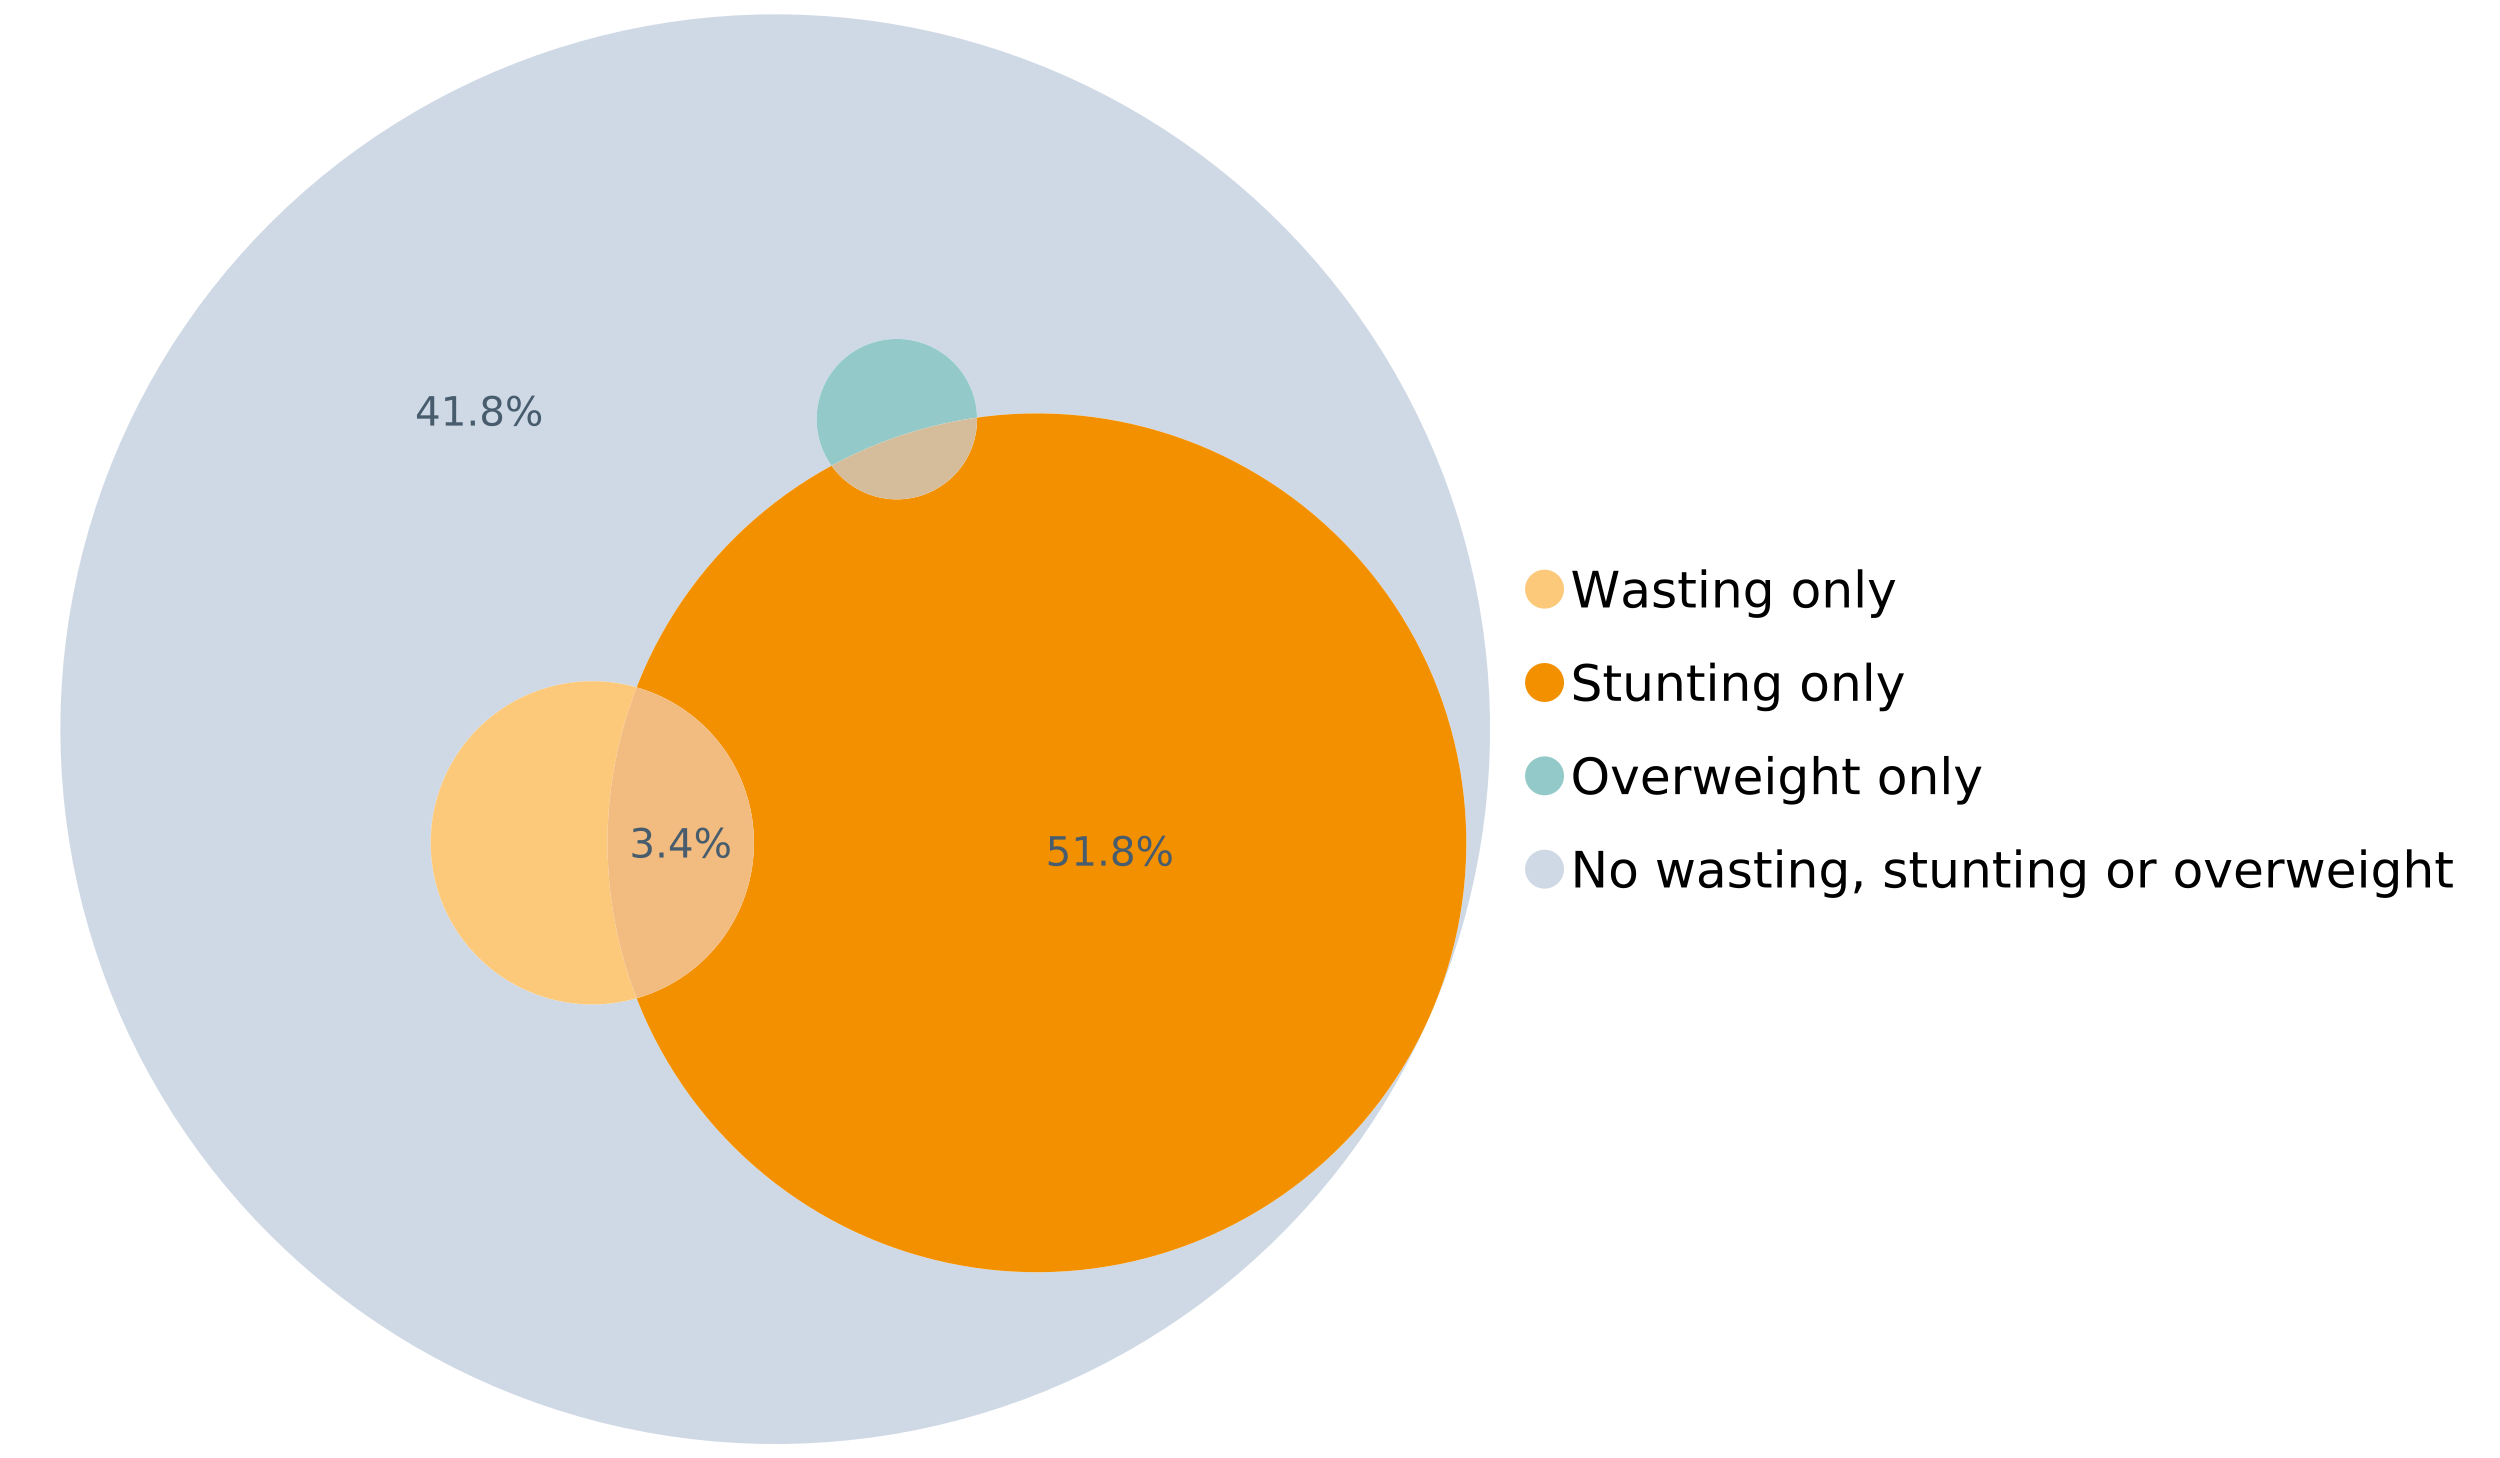 <?xml version="1.0" encoding="UTF-8"?>
<svg xmlns="http://www.w3.org/2000/svg" xmlns:xlink="http://www.w3.org/1999/xlink" width="1234.286pt" height="720pt" viewBox="0 0 1234.286 720" version="1.1">
<defs>
<g>
<symbol overflow="visible" id="glyph0-0">
<path style="stroke:none;" d="M 1.234 4.391 L 1.234 -17.5 L 13.641 -17.5 L 13.641 4.391 Z M 2.625 3 L 12.266 3 L 12.266 -16.094 L 2.625 -16.094 Z M 2.625 3 "/>
</symbol>
<symbol overflow="visible" id="glyph0-1">
<path style="stroke:none;" d="M 0.828 -18.094 L 3.297 -18.094 L 7.094 -2.797 L 10.891 -18.094 L 13.641 -18.094 L 17.453 -2.797 L 21.234 -18.094 L 23.719 -18.094 L 19.172 0 L 16.094 0 L 12.281 -15.703 L 8.438 0 L 5.359 0 Z M 0.828 -18.094 "/>
</symbol>
<symbol overflow="visible" id="glyph0-2">
<path style="stroke:none;" d="M 8.5 -6.828 C 6.695 -6.828 5.445 -6.617 4.75 -6.203 C 4.062 -5.785 3.719 -5.082 3.719 -4.094 C 3.719 -3.301 3.977 -2.672 4.5 -2.203 C 5.02 -1.742 5.727 -1.516 6.625 -1.516 C 7.863 -1.516 8.852 -1.953 9.594 -2.828 C 10.344 -3.703 10.719 -4.867 10.719 -6.328 L 10.719 -6.828 Z M 12.953 -7.734 L 12.953 0 L 10.719 0 L 10.719 -2.062 C 10.207 -1.238 9.57 -0.629 8.812 -0.234 C 8.062 0.148 7.133 0.344 6.031 0.344 C 4.645 0.344 3.539 -0.039 2.719 -0.812 C 1.895 -1.594 1.484 -2.641 1.484 -3.953 C 1.484 -5.473 1.992 -6.617 3.016 -7.391 C 4.047 -8.172 5.57 -8.562 7.594 -8.562 L 10.719 -8.562 L 10.719 -8.781 C 10.719 -9.812 10.379 -10.602 9.703 -11.156 C 9.035 -11.719 8.094 -12 6.875 -12 C 6.094 -12 5.332 -11.906 4.594 -11.719 C 3.863 -11.539 3.16 -11.266 2.484 -10.891 L 2.484 -12.953 C 3.297 -13.266 4.086 -13.5 4.859 -13.656 C 5.629 -13.812 6.375 -13.891 7.094 -13.891 C 9.062 -13.891 10.531 -13.379 11.5 -12.359 C 12.469 -11.348 12.953 -9.805 12.953 -7.734 Z M 12.953 -7.734 "/>
</symbol>
<symbol overflow="visible" id="glyph0-3">
<path style="stroke:none;" d="M 10.984 -13.172 L 10.984 -11.062 C 10.359 -11.383 9.707 -11.625 9.031 -11.781 C 8.352 -11.945 7.648 -12.031 6.922 -12.031 C 5.816 -12.031 4.984 -11.859 4.422 -11.516 C 3.867 -11.18 3.594 -10.676 3.594 -10 C 3.594 -9.477 3.789 -9.066 4.188 -8.766 C 4.582 -8.473 5.379 -8.195 6.578 -7.938 L 7.344 -7.766 C 8.926 -7.422 10.051 -6.941 10.719 -6.328 C 11.383 -5.711 11.719 -4.852 11.719 -3.75 C 11.719 -2.488 11.219 -1.488 10.219 -0.75 C 9.219 -0.02 7.848 0.344 6.109 0.344 C 5.379 0.344 4.617 0.27 3.828 0.125 C 3.047 -0.008 2.219 -0.219 1.344 -0.5 L 1.344 -2.797 C 2.164 -2.367 2.977 -2.047 3.781 -1.828 C 4.582 -1.617 5.375 -1.516 6.156 -1.516 C 7.207 -1.516 8.016 -1.691 8.578 -2.047 C 9.141 -2.41 9.422 -2.922 9.422 -3.578 C 9.422 -4.18 9.219 -4.645 8.812 -4.969 C 8.406 -5.289 7.508 -5.602 6.125 -5.906 L 5.359 -6.078 C 3.973 -6.367 2.973 -6.816 2.359 -7.422 C 1.742 -8.023 1.438 -8.848 1.438 -9.891 C 1.438 -11.172 1.891 -12.156 2.797 -12.844 C 3.703 -13.539 4.988 -13.891 6.656 -13.891 C 7.477 -13.891 8.25 -13.828 8.969 -13.703 C 9.695 -13.586 10.367 -13.41 10.984 -13.172 Z M 10.984 -13.172 "/>
</symbol>
<symbol overflow="visible" id="glyph0-4">
<path style="stroke:none;" d="M 4.547 -17.422 L 4.547 -13.562 L 9.141 -13.562 L 9.141 -11.844 L 4.547 -11.844 L 4.547 -4.469 C 4.547 -3.363 4.695 -2.648 5 -2.328 C 5.301 -2.016 5.914 -1.859 6.844 -1.859 L 9.141 -1.859 L 9.141 0 L 6.844 0 C 5.125 0 3.938 -0.316 3.281 -0.953 C 2.625 -1.598 2.297 -2.77 2.297 -4.469 L 2.297 -11.844 L 0.672 -11.844 L 0.672 -13.562 L 2.297 -13.562 L 2.297 -17.422 Z M 4.547 -17.422 "/>
</symbol>
<symbol overflow="visible" id="glyph0-5">
<path style="stroke:none;" d="M 2.344 -13.562 L 4.562 -13.562 L 4.562 0 L 2.344 0 Z M 2.344 -18.859 L 4.562 -18.859 L 4.562 -16.031 L 2.344 -16.031 Z M 2.344 -18.859 "/>
</symbol>
<symbol overflow="visible" id="glyph0-6">
<path style="stroke:none;" d="M 13.625 -8.188 L 13.625 0 L 11.391 0 L 11.391 -8.125 C 11.391 -9.406 11.141 -10.363 10.641 -11 C 10.141 -11.633 9.391 -11.953 8.391 -11.953 C 7.18 -11.953 6.227 -11.566 5.531 -10.797 C 4.844 -10.035 4.5 -8.992 4.5 -7.672 L 4.5 0 L 2.25 0 L 2.25 -13.562 L 4.5 -13.562 L 4.5 -11.469 C 5.031 -12.281 5.656 -12.883 6.375 -13.281 C 7.102 -13.688 7.938 -13.891 8.875 -13.891 C 10.438 -13.891 11.617 -13.406 12.422 -12.438 C 13.223 -11.477 13.625 -10.062 13.625 -8.188 Z M 13.625 -8.188 "/>
</symbol>
<symbol overflow="visible" id="glyph0-7">
<path style="stroke:none;" d="M 11.266 -6.938 C 11.266 -8.551 10.93 -9.801 10.266 -10.688 C 9.598 -11.582 8.664 -12.031 7.469 -12.031 C 6.27 -12.031 5.336 -11.582 4.672 -10.688 C 4.004 -9.801 3.672 -8.551 3.672 -6.938 C 3.672 -5.332 4.004 -4.082 4.672 -3.188 C 5.336 -2.301 6.27 -1.859 7.469 -1.859 C 8.664 -1.859 9.598 -2.301 10.266 -3.188 C 10.93 -4.082 11.266 -5.332 11.266 -6.938 Z M 13.5 -1.688 C 13.5 0.625 12.984 2.344 11.953 3.469 C 10.93 4.594 9.363 5.156 7.25 5.156 C 6.457 5.156 5.711 5.098 5.016 4.984 C 4.328 4.867 3.656 4.691 3 4.453 L 3 2.281 C 3.656 2.633 4.301 2.895 4.938 3.062 C 5.582 3.227 6.234 3.312 6.891 3.312 C 8.359 3.312 9.453 2.93 10.172 2.172 C 10.898 1.41 11.266 0.258 11.266 -1.281 L 11.266 -2.391 C 10.805 -1.586 10.219 -0.988 9.5 -0.594 C 8.781 -0.195 7.922 0 6.922 0 C 5.254 0 3.91 -0.629 2.891 -1.891 C 1.879 -3.16 1.375 -4.844 1.375 -6.938 C 1.375 -9.039 1.879 -10.723 2.891 -11.984 C 3.91 -13.254 5.254 -13.891 6.922 -13.891 C 7.922 -13.891 8.781 -13.691 9.5 -13.297 C 10.219 -12.898 10.805 -12.305 11.266 -11.516 L 11.266 -13.562 L 13.5 -13.562 Z M 13.5 -1.688 "/>
</symbol>
<symbol overflow="visible" id="glyph0-8">
<path style="stroke:none;" d=""/>
</symbol>
<symbol overflow="visible" id="glyph0-9">
<path style="stroke:none;" d="M 7.594 -12 C 6.395 -12 5.445 -11.531 4.75 -10.594 C 4.062 -9.664 3.719 -8.391 3.719 -6.766 C 3.719 -5.148 4.062 -3.875 4.75 -2.938 C 5.445 -2 6.395 -1.531 7.594 -1.531 C 8.781 -1.531 9.723 -2 10.422 -2.938 C 11.117 -3.875 11.469 -5.148 11.469 -6.766 C 11.469 -8.379 11.117 -9.656 10.422 -10.594 C 9.723 -11.531 8.781 -12 7.594 -12 Z M 7.594 -13.891 C 9.531 -13.891 11.051 -13.258 12.156 -12 C 13.27 -10.738 13.828 -8.992 13.828 -6.766 C 13.828 -4.547 13.27 -2.805 12.156 -1.547 C 11.051 -0.285 9.531 0.344 7.594 0.344 C 5.645 0.344 4.117 -0.285 3.016 -1.547 C 1.922 -2.805 1.375 -4.547 1.375 -6.766 C 1.375 -8.992 1.922 -10.738 3.016 -12 C 4.117 -13.258 5.645 -13.891 7.594 -13.891 Z M 7.594 -13.891 "/>
</symbol>
<symbol overflow="visible" id="glyph0-10">
<path style="stroke:none;" d="M 2.344 -18.859 L 4.562 -18.859 L 4.562 0 L 2.344 0 Z M 2.344 -18.859 "/>
</symbol>
<symbol overflow="visible" id="glyph0-11">
<path style="stroke:none;" d="M 7.984 1.266 C 7.359 2.879 6.742 3.93 6.141 4.422 C 5.547 4.91 4.75 5.156 3.75 5.156 L 1.969 5.156 L 1.969 3.297 L 3.266 3.297 C 3.879 3.297 4.352 3.148 4.688 2.859 C 5.031 2.566 5.41 1.879 5.828 0.797 L 6.234 -0.219 L 0.734 -13.562 L 3.109 -13.562 L 7.344 -2.953 L 11.578 -13.562 L 13.938 -13.562 Z M 7.984 1.266 "/>
</symbol>
<symbol overflow="visible" id="glyph0-12">
<path style="stroke:none;" d="M 13.281 -17.5 L 13.281 -15.109 C 12.352 -15.555 11.473 -15.883 10.641 -16.094 C 9.816 -16.312 9.023 -16.422 8.266 -16.422 C 6.93 -16.422 5.898 -16.16 5.172 -15.641 C 4.453 -15.129 4.094 -14.398 4.094 -13.453 C 4.094 -12.648 4.332 -12.047 4.812 -11.641 C 5.289 -11.234 6.203 -10.906 7.547 -10.656 L 9.031 -10.344 C 10.852 -10 12.195 -9.391 13.062 -8.516 C 13.938 -7.641 14.375 -6.461 14.375 -4.984 C 14.375 -3.234 13.785 -1.906 12.609 -1 C 11.43 -0.102 9.707 0.344 7.438 0.344 C 6.582 0.344 5.672 0.242 4.703 0.047 C 3.742 -0.141 2.742 -0.422 1.703 -0.797 L 1.703 -3.312 C 2.703 -2.758 3.676 -2.344 4.625 -2.062 C 5.582 -1.781 6.52 -1.641 7.438 -1.641 C 8.832 -1.641 9.91 -1.91 10.672 -2.453 C 11.43 -3.004 11.812 -3.789 11.812 -4.812 C 11.812 -5.695 11.535 -6.391 10.984 -6.891 C 10.441 -7.391 9.551 -7.766 8.312 -8.016 L 6.828 -8.312 C 4.992 -8.676 3.672 -9.242 2.859 -10.016 C 2.047 -10.797 1.641 -11.875 1.641 -13.25 C 1.641 -14.852 2.203 -16.113 3.328 -17.031 C 4.453 -17.957 6.004 -18.422 7.984 -18.422 C 8.828 -18.422 9.688 -18.344 10.562 -18.188 C 11.445 -18.031 12.352 -17.801 13.281 -17.5 Z M 13.281 -17.5 "/>
</symbol>
<symbol overflow="visible" id="glyph0-13">
<path style="stroke:none;" d="M 2.109 -5.359 L 2.109 -13.562 L 4.344 -13.562 L 4.344 -5.438 C 4.344 -4.156 4.594 -3.191 5.094 -2.547 C 5.594 -1.91 6.344 -1.594 7.344 -1.594 C 8.539 -1.594 9.488 -1.973 10.188 -2.734 C 10.895 -3.504 11.25 -4.551 11.25 -5.875 L 11.25 -13.562 L 13.469 -13.562 L 13.469 0 L 11.25 0 L 11.25 -2.078 C 10.707 -1.254 10.078 -0.645 9.359 -0.25 C 8.641 0.145 7.812 0.344 6.875 0.344 C 5.312 0.344 4.125 -0.141 3.312 -1.109 C 2.508 -2.078 2.109 -3.492 2.109 -5.359 Z M 7.719 -13.891 Z M 7.719 -13.891 "/>
</symbol>
<symbol overflow="visible" id="glyph0-14">
<path style="stroke:none;" d="M 9.781 -16.422 C 8 -16.422 6.582 -15.758 5.531 -14.438 C 4.488 -13.113 3.969 -11.312 3.969 -9.031 C 3.969 -6.75 4.488 -4.945 5.531 -3.625 C 6.582 -2.301 8 -1.641 9.781 -1.641 C 11.551 -1.641 12.957 -2.301 14 -3.625 C 15.039 -4.945 15.562 -6.75 15.562 -9.031 C 15.562 -11.312 15.039 -13.113 14 -14.438 C 12.957 -15.758 11.551 -16.422 9.781 -16.422 Z M 9.781 -18.422 C 12.312 -18.422 14.336 -17.566 15.859 -15.859 C 17.379 -14.16 18.141 -11.883 18.141 -9.031 C 18.141 -6.176 17.379 -3.898 15.859 -2.203 C 14.336 -0.504 12.312 0.344 9.781 0.344 C 7.227 0.344 5.191 -0.5 3.672 -2.188 C 2.148 -3.883 1.391 -6.164 1.391 -9.031 C 1.391 -11.883 2.148 -14.16 3.672 -15.859 C 5.191 -17.566 7.227 -18.422 9.781 -18.422 Z M 9.781 -18.422 "/>
</symbol>
<symbol overflow="visible" id="glyph0-15">
<path style="stroke:none;" d="M 0.734 -13.562 L 3.109 -13.562 L 7.344 -2.188 L 11.578 -13.562 L 13.938 -13.562 L 8.859 0 L 5.828 0 Z M 0.734 -13.562 "/>
</symbol>
<symbol overflow="visible" id="glyph0-16">
<path style="stroke:none;" d="M 13.938 -7.344 L 13.938 -6.25 L 3.688 -6.25 C 3.789 -4.719 4.254 -3.547 5.078 -2.734 C 5.91 -1.93 7.066 -1.531 8.547 -1.531 C 9.398 -1.531 10.227 -1.633 11.031 -1.844 C 11.832 -2.062 12.629 -2.379 13.422 -2.797 L 13.422 -0.688 C 12.617 -0.352 11.797 -0.098 10.953 0.078 C 10.117 0.254 9.27 0.344 8.406 0.344 C 6.238 0.344 4.523 -0.281 3.266 -1.531 C 2.004 -2.789 1.375 -4.5 1.375 -6.656 C 1.375 -8.875 1.973 -10.633 3.172 -11.938 C 4.367 -13.238 5.984 -13.891 8.016 -13.891 C 9.848 -13.891 11.289 -13.301 12.344 -12.125 C 13.406 -10.957 13.938 -9.363 13.938 -7.344 Z M 11.719 -8 C 11.695 -9.219 11.352 -10.188 10.688 -10.906 C 10.02 -11.633 9.141 -12 8.047 -12 C 6.797 -12 5.797 -11.645 5.047 -10.938 C 4.305 -10.238 3.879 -9.254 3.766 -7.984 Z M 11.719 -8 "/>
</symbol>
<symbol overflow="visible" id="glyph0-17">
<path style="stroke:none;" d="M 10.203 -11.484 C 9.953 -11.629 9.676 -11.734 9.375 -11.797 C 9.082 -11.867 8.758 -11.906 8.406 -11.906 C 7.145 -11.906 6.176 -11.492 5.5 -10.672 C 4.832 -9.859 4.5 -8.68 4.5 -7.141 L 4.5 0 L 2.25 0 L 2.25 -13.562 L 4.5 -13.562 L 4.5 -11.469 C 4.969 -12.289 5.578 -12.898 6.328 -13.297 C 7.078 -13.691 7.988 -13.891 9.062 -13.891 C 9.219 -13.891 9.383 -13.879 9.562 -13.859 C 9.75 -13.836 9.957 -13.812 10.188 -13.781 Z M 10.203 -11.484 "/>
</symbol>
<symbol overflow="visible" id="glyph0-18">
<path style="stroke:none;" d="M 1.047 -13.562 L 3.266 -13.562 L 6.062 -2.984 L 8.828 -13.562 L 11.469 -13.562 L 14.25 -2.984 L 17.016 -13.562 L 19.25 -13.562 L 15.703 0 L 13.078 0 L 10.156 -11.125 L 7.219 0 L 4.594 0 Z M 1.047 -13.562 "/>
</symbol>
<symbol overflow="visible" id="glyph0-19">
<path style="stroke:none;" d="M 13.625 -8.188 L 13.625 0 L 11.391 0 L 11.391 -8.125 C 11.391 -9.406 11.141 -10.363 10.641 -11 C 10.141 -11.633 9.391 -11.953 8.391 -11.953 C 7.18 -11.953 6.227 -11.566 5.531 -10.797 C 4.844 -10.035 4.5 -8.992 4.5 -7.672 L 4.5 0 L 2.25 0 L 2.25 -18.859 L 4.5 -18.859 L 4.5 -11.469 C 5.031 -12.281 5.656 -12.883 6.375 -13.281 C 7.102 -13.688 7.938 -13.891 8.875 -13.891 C 10.438 -13.891 11.617 -13.406 12.422 -12.438 C 13.223 -11.477 13.625 -10.062 13.625 -8.188 Z M 13.625 -8.188 "/>
</symbol>
<symbol overflow="visible" id="glyph0-20">
<path style="stroke:none;" d="M 2.438 -18.094 L 5.734 -18.094 L 13.75 -2.953 L 13.75 -18.094 L 16.125 -18.094 L 16.125 0 L 12.828 0 L 4.812 -15.125 L 4.812 0 L 2.438 0 Z M 2.438 -18.094 "/>
</symbol>
<symbol overflow="visible" id="glyph0-21">
<path style="stroke:none;" d="M 2.906 -3.078 L 5.469 -3.078 L 5.469 -1 L 3.484 2.891 L 1.922 2.891 L 2.906 -1 Z M 2.906 -3.078 "/>
</symbol>
<symbol overflow="visible" id="glyph1-0">
<path style="stroke:none;" d="M 1 3.531 L 1 -14.062 L 10.969 -14.062 L 10.969 3.531 Z M 2.109 2.422 L 9.859 2.422 L 9.859 -12.938 L 2.109 -12.938 Z M 2.109 2.422 "/>
</symbol>
<symbol overflow="visible" id="glyph1-1">
<path style="stroke:none;" d="M 8.094 -7.844 C 9.031 -7.633 9.766 -7.211 10.297 -6.578 C 10.828 -5.941 11.094 -5.156 11.094 -4.219 C 11.094 -2.789 10.598 -1.68 9.609 -0.891 C 8.617 -0.109 7.219 0.281 5.406 0.281 C 4.789 0.281 4.16 0.219 3.516 0.094 C 2.867 -0.02 2.203 -0.195 1.516 -0.438 L 1.516 -2.344 C 2.066 -2.02 2.664 -1.773 3.312 -1.609 C 3.957 -1.453 4.633 -1.375 5.344 -1.375 C 6.57 -1.375 7.508 -1.613 8.156 -2.094 C 8.801 -2.582 9.125 -3.289 9.125 -4.219 C 9.125 -5.082 8.82 -5.754 8.219 -6.234 C 7.625 -6.711 6.789 -6.953 5.719 -6.953 L 4.031 -6.953 L 4.031 -8.578 L 5.797 -8.578 C 6.766 -8.578 7.504 -8.77 8.016 -9.156 C 8.535 -9.539 8.797 -10.098 8.797 -10.828 C 8.797 -11.566 8.531 -12.133 8 -12.531 C 7.469 -12.938 6.707 -13.141 5.719 -13.141 C 5.188 -13.141 4.609 -13.082 3.984 -12.969 C 3.367 -12.852 2.691 -12.672 1.953 -12.422 L 1.953 -14.172 C 2.703 -14.379 3.398 -14.535 4.047 -14.641 C 4.703 -14.742 5.32 -14.797 5.906 -14.797 C 7.395 -14.797 8.57 -14.457 9.438 -13.781 C 10.312 -13.102 10.75 -12.188 10.75 -11.031 C 10.75 -10.227 10.516 -9.547 10.047 -8.984 C 9.586 -8.43 8.938 -8.051 8.094 -7.844 Z M 8.094 -7.844 "/>
</symbol>
<symbol overflow="visible" id="glyph1-2">
<path style="stroke:none;" d="M 2.125 -2.469 L 4.188 -2.469 L 4.188 0 L 2.125 0 Z M 2.125 -2.469 "/>
</symbol>
<symbol overflow="visible" id="glyph1-3">
<path style="stroke:none;" d="M 7.531 -12.828 L 2.562 -5.062 L 7.531 -5.062 Z M 7.016 -14.531 L 9.484 -14.531 L 9.484 -5.062 L 11.562 -5.062 L 11.562 -3.422 L 9.484 -3.422 L 9.484 0 L 7.531 0 L 7.531 -3.422 L 0.969 -3.422 L 0.969 -5.328 Z M 7.016 -14.531 "/>
</symbol>
<symbol overflow="visible" id="glyph1-4">
<path style="stroke:none;" d="M 14.5 -6.391 C 13.938 -6.391 13.492 -6.148 13.172 -5.672 C 12.848 -5.191 12.688 -4.523 12.688 -3.672 C 12.688 -2.828 12.848 -2.16 13.172 -1.672 C 13.492 -1.191 13.938 -0.953 14.5 -0.953 C 15.051 -0.953 15.484 -1.191 15.797 -1.672 C 16.117 -2.16 16.281 -2.828 16.281 -3.672 C 16.281 -4.523 16.117 -5.191 15.797 -5.672 C 15.484 -6.148 15.051 -6.391 14.5 -6.391 Z M 14.5 -7.625 C 15.52 -7.625 16.332 -7.266 16.938 -6.547 C 17.539 -5.836 17.844 -4.879 17.844 -3.672 C 17.844 -2.453 17.539 -1.488 16.938 -0.781 C 16.332 -0.07 15.52 0.281 14.5 0.281 C 13.457 0.281 12.633 -0.07 12.031 -0.781 C 11.426 -1.488 11.125 -2.453 11.125 -3.672 C 11.125 -4.891 11.426 -5.852 12.031 -6.562 C 12.645 -7.27 13.469 -7.625 14.5 -7.625 Z M 4.453 -13.562 C 3.891 -13.562 3.445 -13.316 3.125 -12.828 C 2.801 -12.348 2.641 -11.688 2.641 -10.844 C 2.641 -9.988 2.801 -9.32 3.125 -8.844 C 3.445 -8.363 3.891 -8.125 4.453 -8.125 C 5.016 -8.125 5.457 -8.363 5.781 -8.844 C 6.102 -9.32 6.266 -9.988 6.266 -10.844 C 6.266 -11.676 6.098 -12.336 5.766 -12.828 C 5.441 -13.316 5.004 -13.562 4.453 -13.562 Z M 13.234 -14.797 L 14.797 -14.797 L 5.703 0.281 L 4.141 0.281 Z M 4.453 -14.797 C 5.473 -14.797 6.285 -14.441 6.891 -13.734 C 7.504 -13.023 7.812 -12.062 7.812 -10.844 C 7.812 -9.613 7.508 -8.645 6.906 -7.938 C 6.301 -7.227 5.484 -6.875 4.453 -6.875 C 3.422 -6.875 2.602 -7.227 2 -7.938 C 1.395 -8.656 1.094 -9.625 1.094 -10.844 C 1.094 -12.051 1.395 -13.008 2 -13.719 C 2.602 -14.438 3.422 -14.797 4.453 -14.797 Z M 4.453 -14.797 "/>
</symbol>
<symbol overflow="visible" id="glyph1-5">
<path style="stroke:none;" d="M 2.469 -1.656 L 5.688 -1.656 L 5.688 -12.75 L 2.188 -12.047 L 2.188 -13.828 L 5.672 -14.531 L 7.625 -14.531 L 7.625 -1.656 L 10.844 -1.656 L 10.844 0 L 2.469 0 Z M 2.469 -1.656 "/>
</symbol>
<symbol overflow="visible" id="glyph1-6">
<path style="stroke:none;" d="M 6.344 -6.906 C 5.406 -6.906 4.664 -6.656 4.125 -6.156 C 3.594 -5.656 3.328 -4.969 3.328 -4.094 C 3.328 -3.219 3.594 -2.531 4.125 -2.031 C 4.664 -1.531 5.406 -1.281 6.344 -1.281 C 7.27 -1.281 8.004 -1.531 8.547 -2.031 C 9.086 -2.531 9.359 -3.219 9.359 -4.094 C 9.359 -4.969 9.086 -5.656 8.547 -6.156 C 8.016 -6.656 7.281 -6.906 6.344 -6.906 Z M 4.375 -7.734 C 3.531 -7.941 2.867 -8.332 2.391 -8.906 C 1.922 -9.488 1.688 -10.195 1.688 -11.031 C 1.688 -12.188 2.098 -13.102 2.922 -13.781 C 3.754 -14.457 4.895 -14.797 6.344 -14.797 C 7.789 -14.797 8.926 -14.457 9.75 -13.781 C 10.57 -13.102 10.984 -12.188 10.984 -11.031 C 10.984 -10.195 10.742 -9.488 10.266 -8.906 C 9.797 -8.332 9.145 -7.941 8.312 -7.734 C 9.258 -7.516 10 -7.082 10.531 -6.438 C 11.062 -5.801 11.328 -5.02 11.328 -4.094 C 11.328 -2.676 10.895 -1.594 10.031 -0.844 C 9.164 -0.094 7.938 0.281 6.344 0.281 C 4.738 0.281 3.504 -0.094 2.641 -0.844 C 1.785 -1.594 1.359 -2.676 1.359 -4.094 C 1.359 -5.02 1.625 -5.801 2.156 -6.438 C 2.688 -7.082 3.426 -7.516 4.375 -7.734 Z M 3.656 -10.844 C 3.656 -10.094 3.891 -9.504 4.359 -9.078 C 4.828 -8.66 5.488 -8.453 6.344 -8.453 C 7.188 -8.453 7.844 -8.66 8.312 -9.078 C 8.789 -9.504 9.031 -10.094 9.031 -10.844 C 9.031 -11.594 8.789 -12.176 8.312 -12.594 C 7.844 -13.02 7.188 -13.234 6.344 -13.234 C 5.488 -13.234 4.828 -13.02 4.359 -12.594 C 3.891 -12.176 3.656 -11.594 3.656 -10.844 Z M 3.656 -10.844 "/>
</symbol>
<symbol overflow="visible" id="glyph1-7">
<path style="stroke:none;" d="M 2.156 -14.531 L 9.875 -14.531 L 9.875 -12.875 L 3.953 -12.875 L 3.953 -9.312 C 4.234 -9.414 4.516 -9.488 4.797 -9.531 C 5.086 -9.582 5.379 -9.609 5.672 -9.609 C 7.285 -9.609 8.566 -9.16 9.516 -8.266 C 10.461 -7.379 10.938 -6.176 10.938 -4.656 C 10.938 -3.094 10.445 -1.879 9.469 -1.016 C 8.5 -0.148 7.129 0.281 5.359 0.281 C 4.754 0.281 4.133 0.227 3.5 0.125 C 2.863 0.02 2.207 -0.133 1.531 -0.344 L 1.531 -2.312 C 2.125 -2 2.727 -1.766 3.344 -1.609 C 3.969 -1.453 4.629 -1.375 5.328 -1.375 C 6.453 -1.375 7.336 -1.664 7.984 -2.25 C 8.641 -2.844 8.969 -3.645 8.969 -4.656 C 8.969 -5.676 8.641 -6.477 7.984 -7.062 C 7.336 -7.656 6.453 -7.953 5.328 -7.953 C 4.797 -7.953 4.27 -7.895 3.75 -7.781 C 3.227 -7.664 2.695 -7.484 2.156 -7.234 Z M 2.156 -14.531 "/>
</symbol>
</g>
</defs>
<g id="surface7716">
<path style=" stroke:none;fill-rule:nonzero;fill:rgb(98.824%,78.824%,47.843%);fill-opacity:1;" d="M 772.18 290.875 C 772.18 296.184 767.875 300.488 762.566 300.488 C 757.254 300.488 752.949 296.184 752.949 290.875 C 752.949 285.566 757.254 281.262 762.566 281.262 C 767.875 281.262 772.18 285.566 772.18 290.875 "/>
<g style="fill:rgb(0%,0%,0%);fill-opacity:1;">
  <use xlink:href="#glyph0-1" x="775.398" y="299.918"/>
  <use xlink:href="#glyph0-2" x="799.925" y="299.918"/>
  <use xlink:href="#glyph0-3" x="815.126" y="299.918"/>
  <use xlink:href="#glyph0-4" x="828.05" y="299.918"/>
  <use xlink:href="#glyph0-5" x="837.776" y="299.918"/>
  <use xlink:href="#glyph0-6" x="844.667" y="299.918"/>
  <use xlink:href="#glyph0-7" x="860.389" y="299.918"/>
  <use xlink:href="#glyph0-8" x="876.135" y="299.918"/>
  <use xlink:href="#glyph0-9" x="884.02" y="299.918"/>
  <use xlink:href="#glyph0-6" x="899.196" y="299.918"/>
  <use xlink:href="#glyph0-10" x="914.918" y="299.918"/>
  <use xlink:href="#glyph0-11" x="921.809" y="299.918"/>
</g>
<path style=" stroke:none;fill-rule:nonzero;fill:rgb(95.294%,56.471%,0%);fill-opacity:1;" d="M 772.18 336.957 C 772.18 342.27 767.875 346.574 762.566 346.574 C 757.254 346.574 752.949 342.27 752.949 336.957 C 752.949 331.648 757.254 327.344 762.566 327.344 C 767.875 327.344 772.18 331.648 772.18 336.957 "/>
<g style="fill:rgb(0%,0%,0%);fill-opacity:1;">
  <use xlink:href="#glyph0-12" x="775.398" y="346"/>
  <use xlink:href="#glyph0-4" x="791.144" y="346"/>
  <use xlink:href="#glyph0-13" x="800.87" y="346"/>
  <use xlink:href="#glyph0-6" x="816.592" y="346"/>
  <use xlink:href="#glyph0-4" x="832.313" y="346"/>
  <use xlink:href="#glyph0-5" x="842.039" y="346"/>
  <use xlink:href="#glyph0-6" x="848.931" y="346"/>
  <use xlink:href="#glyph0-7" x="864.652" y="346"/>
  <use xlink:href="#glyph0-8" x="880.398" y="346"/>
  <use xlink:href="#glyph0-9" x="888.283" y="346"/>
  <use xlink:href="#glyph0-6" x="903.46" y="346"/>
  <use xlink:href="#glyph0-10" x="919.181" y="346"/>
  <use xlink:href="#glyph0-11" x="926.073" y="346"/>
</g>
<path style=" stroke:none;fill-rule:nonzero;fill:rgb(57.647%,79.216%,78.824%);fill-opacity:1;" d="M 772.18 383.043 C 772.18 388.352 767.875 392.656 762.566 392.656 C 757.254 392.656 752.949 388.352 752.949 383.043 C 752.949 377.73 757.254 373.426 762.566 373.426 C 767.875 373.426 772.18 377.73 772.18 383.043 "/>
<g style="fill:rgb(0%,0%,0%);fill-opacity:1;">
  <use xlink:href="#glyph0-14" x="775.398" y="392.082"/>
  <use xlink:href="#glyph0-15" x="794.923" y="392.082"/>
  <use xlink:href="#glyph0-16" x="809.603" y="392.082"/>
  <use xlink:href="#glyph0-17" x="824.864" y="392.082"/>
  <use xlink:href="#glyph0-18" x="835.063" y="392.082"/>
  <use xlink:href="#glyph0-16" x="855.35" y="392.082"/>
  <use xlink:href="#glyph0-5" x="870.612" y="392.082"/>
  <use xlink:href="#glyph0-7" x="877.503" y="392.082"/>
  <use xlink:href="#glyph0-19" x="893.249" y="392.082"/>
  <use xlink:href="#glyph0-4" x="908.971" y="392.082"/>
  <use xlink:href="#glyph0-8" x="918.697" y="392.082"/>
  <use xlink:href="#glyph0-9" x="926.582" y="392.082"/>
  <use xlink:href="#glyph0-6" x="941.758" y="392.082"/>
  <use xlink:href="#glyph0-10" x="957.479" y="392.082"/>
  <use xlink:href="#glyph0-11" x="964.371" y="392.082"/>
</g>
<path style=" stroke:none;fill-rule:nonzero;fill:rgb(81.176%,85.098%,89.804%);fill-opacity:1;" d="M 772.18 429.125 C 772.18 434.434 767.875 438.738 762.566 438.738 C 757.254 438.738 752.949 434.434 752.949 429.125 C 752.949 423.816 757.254 419.512 762.566 419.512 C 767.875 419.512 772.18 423.816 772.18 429.125 "/>
<g style="fill:rgb(0%,0%,0%);fill-opacity:1;">
  <use xlink:href="#glyph0-20" x="775.398" y="438.168"/>
  <use xlink:href="#glyph0-9" x="793.954" y="438.168"/>
  <use xlink:href="#glyph0-8" x="809.131" y="438.168"/>
  <use xlink:href="#glyph0-18" x="817.016" y="438.168"/>
  <use xlink:href="#glyph0-2" x="837.303" y="438.168"/>
  <use xlink:href="#glyph0-3" x="852.504" y="438.168"/>
  <use xlink:href="#glyph0-4" x="865.428" y="438.168"/>
  <use xlink:href="#glyph0-5" x="875.154" y="438.168"/>
  <use xlink:href="#glyph0-6" x="882.045" y="438.168"/>
  <use xlink:href="#glyph0-7" x="897.767" y="438.168"/>
  <use xlink:href="#glyph0-21" x="913.513" y="438.168"/>
  <use xlink:href="#glyph0-8" x="921.398" y="438.168"/>
  <use xlink:href="#glyph0-3" x="929.283" y="438.168"/>
  <use xlink:href="#glyph0-4" x="942.206" y="438.168"/>
  <use xlink:href="#glyph0-13" x="951.932" y="438.168"/>
  <use xlink:href="#glyph0-6" x="967.654" y="438.168"/>
  <use xlink:href="#glyph0-4" x="983.375" y="438.168"/>
  <use xlink:href="#glyph0-5" x="993.101" y="438.168"/>
  <use xlink:href="#glyph0-6" x="999.993" y="438.168"/>
  <use xlink:href="#glyph0-7" x="1015.714" y="438.168"/>
  <use xlink:href="#glyph0-8" x="1031.46" y="438.168"/>
  <use xlink:href="#glyph0-9" x="1039.345" y="438.168"/>
  <use xlink:href="#glyph0-17" x="1054.521" y="438.168"/>
  <use xlink:href="#glyph0-8" x="1064.72" y="438.168"/>
  <use xlink:href="#glyph0-9" x="1072.605" y="438.168"/>
  <use xlink:href="#glyph0-15" x="1087.781" y="438.168"/>
  <use xlink:href="#glyph0-16" x="1102.461" y="438.168"/>
  <use xlink:href="#glyph0-17" x="1117.722" y="438.168"/>
  <use xlink:href="#glyph0-18" x="1127.921" y="438.168"/>
  <use xlink:href="#glyph0-16" x="1148.208" y="438.168"/>
  <use xlink:href="#glyph0-5" x="1163.47" y="438.168"/>
  <use xlink:href="#glyph0-7" x="1170.362" y="438.168"/>
  <use xlink:href="#glyph0-19" x="1186.107" y="438.168"/>
  <use xlink:href="#glyph0-4" x="1201.829" y="438.168"/>
</g>
<path style=" stroke:none;fill-rule:nonzero;fill:rgb(81.176%,85.098%,89.804%);fill-opacity:1;" d="M 396.711 712.664 L 407.84 712.047 L 418.938 711.078 L 430.004 709.762 L 441.023 708.094 L 451.98 706.082 L 462.871 703.723 L 473.684 701.02 L 484.402 697.98 L 495.023 694.602 L 505.531 690.891 L 515.914 686.848 L 526.164 682.48 L 536.273 677.793 L 546.23 672.785 L 556.023 667.469 L 565.645 661.844 L 575.082 655.922 L 584.328 649.703 L 593.371 643.191 L 602.207 636.402 L 610.824 629.336 L 619.211 622 L 627.363 614.406 L 635.273 606.555 L 642.93 598.461 L 650.328 590.129 L 657.461 581.566 L 664.32 572.781 L 670.895 563.785 L 677.184 554.586 L 683.18 545.195 L 688.879 535.617 L 694.27 525.867 L 699.352 515.949 L 704.117 505.875 L 708.559 495.656 L 712.68 485.305 L 716.473 474.824 L 719.93 464.234 L 723.051 453.535 L 725.836 442.746 L 728.277 431.871 L 730.375 420.93 L 732.125 409.926 L 733.527 398.871 L 734.578 387.777 L 735.281 376.656 L 735.629 365.516 L 735.629 354.375 L 735.273 343.234 L 734.57 332.113 L 733.512 321.023 L 732.109 309.969 L 730.355 298.965 L 728.254 288.02 L 725.809 277.148 L 723.023 266.359 L 719.898 255.664 L 716.438 245.07 L 712.641 234.594 L 708.52 224.242 L 704.07 214.023 L 699.301 203.953 L 694.219 194.039 L 688.824 184.285 L 683.125 174.711 L 677.125 165.32 L 670.832 156.125 L 664.254 147.133 L 657.391 138.352 L 650.258 129.789 L 642.859 121.461 L 635.199 113.367 L 627.285 105.52 L 619.129 97.926 L 610.738 90.594 L 602.121 83.531 L 593.285 76.742 L 584.238 70.234 L 574.988 64.02 L 565.551 58.098 L 555.926 52.477 L 546.133 47.164 L 536.176 42.16 L 526.066 37.473 L 515.812 33.109 L 505.426 29.07 L 494.918 25.363 L 484.301 21.988 L 473.578 18.949 L 462.766 16.254 L 451.875 13.898 L 440.914 11.887 L 429.895 10.223 L 418.832 8.91 L 407.73 7.945 L 396.602 7.332 L 385.461 7.07 L 374.32 7.16 L 363.184 7.602 L 352.07 8.395 L 340.984 9.535 L 329.941 11.027 L 318.953 12.871 L 308.027 15.055 L 297.176 17.586 L 286.406 20.457 L 275.734 23.668 L 265.172 27.211 L 254.727 31.09 L 244.406 35.293 L 234.223 39.824 L 224.191 44.672 L 214.316 49.832 L 204.609 55.305 L 195.078 61.078 L 185.734 67.152 L 176.59 73.516 L 167.648 80.168 L 158.922 87.098 L 150.418 94.297 L 142.145 101.766 L 134.113 109.488 L 126.328 117.461 L 118.801 125.676 L 111.535 134.125 L 104.539 142.801 L 97.82 151.691 L 91.387 160.789 L 85.242 170.086 L 79.395 179.57 L 73.852 189.238 L 68.613 199.074 L 63.691 209.07 L 59.086 219.215 L 54.801 229.504 L 50.844 239.922 L 47.219 250.457 L 43.93 261.105 L 40.977 271.848 L 38.363 282.68 L 36.094 293.59 L 34.172 304.566 L 32.594 315.598 L 31.367 326.672 L 30.488 337.781 L 29.965 348.914 L 29.789 360.055 L 29.969 371.195 L 30.496 382.328 L 31.379 393.438 L 32.609 404.512 L 34.188 415.543 L 36.113 426.516 L 38.387 437.426 L 41.004 448.258 L 43.961 459 L 47.254 469.648 L 50.883 480.184 L 54.844 490.598 L 59.129 500.883 L 63.738 511.031 L 68.664 521.023 L 73.902 530.859 L 79.453 540.523 L 85.301 550.008 L 91.449 559.301 L 97.883 568.398 L 104.605 577.285 L 111.605 585.957 L 118.871 594.406 L 126.402 602.617 L 134.191 610.59 L 142.227 618.309 L 150.5 625.773 L 159.004 632.973 L 167.734 639.898 L 176.676 646.547 L 185.824 652.91 L 195.172 658.98 L 204.703 664.75 L 214.41 670.219 L 224.289 675.379 L 234.324 680.223 L 244.508 684.75 L 254.828 688.949 L 265.273 692.824 L 275.84 696.367 L 286.512 699.574 L 297.281 702.441 L 308.133 704.969 L 319.059 707.152 L 330.051 708.988 L 341.094 710.477 L 352.18 711.617 L 363.293 712.406 L 374.43 712.844 L 385.57 712.93 Z M 506.949 628.062 L 500.258 627.801 L 493.582 627.328 L 486.922 626.641 L 480.289 625.746 L 473.688 624.645 L 467.125 623.332 L 460.605 621.816 L 454.137 620.09 L 447.727 618.164 L 441.379 616.039 L 435.102 613.711 L 428.902 611.188 L 422.785 608.469 L 416.758 605.559 L 410.824 602.461 L 404.992 599.176 L 399.266 595.707 L 393.652 592.062 L 388.156 588.238 L 382.785 584.246 L 377.543 580.086 L 372.434 575.762 L 367.461 571.277 L 362.637 566.641 L 357.957 561.852 L 353.434 556.918 L 349.066 551.844 L 344.863 546.633 L 340.828 541.297 L 336.961 535.832 L 333.27 530.246 L 329.754 524.551 L 326.422 518.746 L 323.273 512.836 L 320.312 506.832 L 317.547 500.738 L 314.973 494.562 L 314.32 492.844 L 313 493.219 L 310.555 493.828 L 308.094 494.363 L 305.613 494.816 L 303.121 495.195 L 300.621 495.492 L 298.109 495.711 L 295.594 495.852 L 293.078 495.91 L 290.559 495.891 L 288.039 495.793 L 285.527 495.613 L 283.02 495.355 L 280.523 495.02 L 278.039 494.605 L 275.566 494.109 L 273.113 493.539 L 270.68 492.891 L 268.266 492.164 L 265.875 491.363 L 263.512 490.488 L 261.18 489.539 L 258.879 488.516 L 256.609 487.422 L 254.375 486.254 L 252.18 485.016 L 250.023 483.711 L 247.91 482.34 L 245.844 480.902 L 243.82 479.398 L 241.848 477.832 L 239.922 476.203 L 238.051 474.516 L 236.234 472.77 L 234.477 470.969 L 232.773 469.109 L 231.129 467.203 L 229.547 465.242 L 228.027 463.23 L 226.57 461.176 L 225.18 459.074 L 223.859 456.93 L 222.605 454.742 L 221.418 452.52 L 220.305 450.258 L 219.262 447.965 L 218.293 445.641 L 217.398 443.285 L 216.578 440.902 L 215.832 438.496 L 215.164 436.066 L 214.574 433.617 L 214.059 431.148 L 213.625 428.668 L 213.266 426.176 L 212.988 423.668 L 212.789 421.156 L 212.672 418.641 L 212.629 416.121 L 212.668 413.602 L 212.789 411.086 L 212.988 408.574 L 213.266 406.07 L 213.621 403.574 L 214.055 401.094 L 214.57 398.625 L 215.16 396.176 L 215.828 393.746 L 216.57 391.34 L 217.391 388.957 L 218.285 386.602 L 219.254 384.277 L 220.297 381.98 L 221.41 379.723 L 222.594 377.496 L 223.848 375.312 L 225.168 373.168 L 226.559 371.066 L 228.012 369.008 L 229.531 367 L 231.113 365.035 L 232.758 363.125 L 234.457 361.27 L 236.219 359.465 L 238.035 357.719 L 239.906 356.031 L 241.828 354.402 L 243.801 352.836 L 245.824 351.332 L 247.891 349.895 L 250.004 348.52 L 252.156 347.215 L 254.352 345.977 L 256.586 344.809 L 258.855 343.715 L 261.156 342.691 L 263.492 341.738 L 265.852 340.863 L 268.242 340.062 L 270.652 339.336 L 273.09 338.688 L 275.543 338.113 L 278.012 337.621 L 280.496 337.203 L 282.996 336.867 L 285.5 336.605 L 288.016 336.43 L 290.531 336.328 L 293.051 336.309 L 295.57 336.367 L 298.086 336.508 L 300.598 336.723 L 303.098 337.02 L 305.59 337.398 L 308.066 337.852 L 310.531 338.383 L 312.977 338.996 L 314.316 339.375 L 314.945 337.719 L 317.52 331.539 L 320.285 325.445 L 323.242 319.441 L 326.391 313.531 L 329.719 307.727 L 333.234 302.027 L 336.922 296.441 L 340.789 290.977 L 344.824 285.637 L 349.027 280.426 L 353.391 275.352 L 357.914 270.418 L 362.59 265.625 L 367.414 260.988 L 372.383 256.5 L 377.492 252.176 L 382.734 248.012 L 388.105 244.02 L 393.598 240.195 L 399.211 236.547 L 404.934 233.078 L 410.543 229.918 L 410.102 229.297 L 409.414 228.254 L 408.758 227.191 L 408.133 226.105 L 407.547 225.004 L 406.992 223.883 L 406.477 222.742 L 405.996 221.59 L 405.551 220.422 L 405.145 219.238 L 404.773 218.043 L 404.441 216.84 L 404.148 215.625 L 403.895 214.398 L 403.68 213.168 L 403.5 211.93 L 403.363 210.688 L 403.266 209.441 L 403.203 208.191 L 403.184 206.941 L 403.203 205.691 L 403.262 204.445 L 403.363 203.199 L 403.5 201.957 L 403.676 200.719 L 403.891 199.484 L 404.148 198.262 L 404.441 197.047 L 404.77 195.84 L 405.141 194.648 L 405.547 193.465 L 405.992 192.297 L 406.473 191.141 L 406.988 190.004 L 407.539 188.883 L 408.129 187.777 L 408.75 186.691 L 409.406 185.629 L 410.098 184.586 L 410.816 183.566 L 411.57 182.566 L 412.355 181.594 L 413.172 180.648 L 414.016 179.727 L 414.891 178.832 L 415.789 177.965 L 416.719 177.125 L 417.672 176.316 L 418.652 175.539 L 419.656 174.793 L 420.68 174.082 L 421.73 173.398 L 422.801 172.75 L 423.887 172.137 L 424.996 171.559 L 426.121 171.016 L 427.266 170.504 L 428.422 170.035 L 429.594 169.598 L 430.781 169.203 L 431.977 168.84 L 433.184 168.52 L 434.402 168.234 L 435.629 167.988 L 436.863 167.785 L 438.102 167.617 L 439.344 167.488 L 440.59 167.398 L 441.84 167.348 L 443.09 167.34 L 444.34 167.367 L 445.59 167.438 L 446.836 167.547 L 448.074 167.691 L 449.312 167.879 L 450.543 168.105 L 451.766 168.371 L 452.977 168.672 L 454.18 169.012 L 455.371 169.391 L 456.551 169.809 L 457.715 170.262 L 458.867 170.75 L 460 171.277 L 461.117 171.836 L 462.215 172.434 L 463.297 173.062 L 464.355 173.73 L 465.395 174.426 L 466.406 175.156 L 467.398 175.918 L 468.367 176.711 L 469.309 177.531 L 470.223 178.387 L 471.109 179.266 L 471.969 180.172 L 472.801 181.109 L 473.602 182.07 L 474.371 183.055 L 475.109 184.062 L 475.816 185.094 L 476.488 186.148 L 477.129 187.223 L 477.73 188.316 L 478.301 189.43 L 478.836 190.559 L 479.336 191.707 L 479.801 192.867 L 480.227 194.043 L 480.613 195.23 L 480.965 196.43 L 481.277 197.641 L 481.551 198.859 L 481.785 200.09 L 481.984 201.324 L 482.141 202.562 L 482.258 203.809 L 482.34 205.055 L 482.375 206.191 L 486.859 205.586 L 493.516 204.898 L 500.195 204.422 L 506.883 204.156 L 513.574 204.102 L 520.27 204.262 L 526.953 204.629 L 533.621 205.207 L 540.266 206 L 546.887 206.996 L 553.469 208.203 L 560.012 209.621 L 566.508 211.242 L 572.945 213.066 L 579.328 215.094 L 585.637 217.32 L 591.879 219.746 L 598.035 222.367 L 604.109 225.184 L 610.09 228.188 L 615.973 231.379 L 621.754 234.758 L 627.426 238.312 L 632.98 242.047 L 638.414 245.957 L 643.723 250.031 L 648.898 254.277 L 653.941 258.68 L 658.84 263.242 L 663.594 267.957 L 668.195 272.816 L 672.641 277.82 L 676.926 282.965 L 681.047 288.238 L 685 293.641 L 688.777 299.164 L 692.383 304.805 L 695.805 310.559 L 699.047 316.414 L 702.102 322.371 L 704.965 328.422 L 707.637 334.559 L 710.113 340.777 L 712.391 347.07 L 714.473 353.434 L 716.348 359.859 L 718.023 366.34 L 719.492 372.871 L 720.754 379.445 L 721.809 386.055 L 722.652 392.695 L 723.285 399.359 L 723.707 406.039 L 723.922 412.73 L 723.922 419.422 L 723.711 426.113 L 723.289 432.793 L 722.66 439.457 L 721.816 446.098 L 720.766 452.711 L 719.504 459.285 L 718.039 465.816 L 716.367 472.297 L 714.492 478.723 L 712.414 485.086 L 710.137 491.379 L 707.66 497.598 L 704.992 503.738 L 702.129 509.789 L 699.078 515.746 L 695.84 521.605 L 692.418 527.355 L 688.812 533 L 685.035 538.523 L 681.086 543.93 L 676.965 549.203 L 672.684 554.348 L 668.238 559.352 L 663.637 564.215 L 658.887 568.93 L 653.988 573.496 L 648.949 577.902 L 643.773 582.145 L 638.469 586.223 L 633.035 590.133 L 627.48 593.871 L 621.812 597.43 L 616.031 600.809 L 610.148 604 L 604.168 607.008 L 598.098 609.824 L 591.938 612.449 L 585.699 614.875 L 579.391 617.105 L 573.012 619.137 L 566.57 620.961 L 560.078 622.586 L 553.535 624 L 546.949 625.211 L 540.332 626.211 L 533.684 627.004 L 527.016 627.586 L 520.332 627.957 L 513.641 628.117 Z M 506.949 628.062 "/>
<path style=" stroke:none;fill-rule:nonzero;fill:rgb(98.824%,78.824%,47.843%);fill-opacity:1;" d="M 295.594 495.852 L 298.109 495.711 L 300.621 495.492 L 303.121 495.195 L 305.613 494.816 L 308.094 494.363 L 310.555 493.828 L 313 493.219 L 314.32 492.844 L 312.594 488.305 L 310.414 481.977 L 308.434 475.578 L 306.656 469.125 L 305.086 462.621 L 303.723 456.066 L 302.562 449.473 L 301.613 442.848 L 300.875 436.195 L 300.348 429.523 L 300.027 422.836 L 299.922 416.141 L 300.027 409.449 L 300.344 402.762 L 300.871 396.09 L 301.605 389.438 L 302.555 382.812 L 303.711 376.219 L 305.07 369.664 L 306.641 363.156 L 308.414 356.703 L 310.391 350.309 L 312.57 343.977 L 314.316 339.375 L 312.977 338.996 L 310.531 338.383 L 308.066 337.852 L 305.59 337.398 L 303.098 337.02 L 300.598 336.723 L 298.086 336.508 L 295.57 336.367 L 293.051 336.309 L 290.531 336.328 L 288.016 336.43 L 285.5 336.605 L 282.996 336.867 L 280.496 337.203 L 278.012 337.621 L 275.543 338.113 L 273.09 338.688 L 270.652 339.336 L 268.242 340.062 L 265.852 340.863 L 263.492 341.738 L 261.156 342.691 L 258.855 343.715 L 256.586 344.809 L 254.352 345.977 L 252.156 347.215 L 250.004 348.52 L 247.891 349.895 L 245.824 351.332 L 243.801 352.836 L 241.828 354.402 L 239.906 356.031 L 238.035 357.719 L 236.219 359.465 L 234.457 361.27 L 232.758 363.125 L 231.113 365.035 L 229.531 367 L 228.012 369.008 L 226.559 371.066 L 225.168 373.168 L 223.848 375.312 L 222.594 377.496 L 221.41 379.723 L 220.297 381.98 L 219.254 384.277 L 218.285 386.602 L 217.391 388.957 L 216.57 391.34 L 215.828 393.746 L 215.16 396.176 L 214.57 398.625 L 214.055 401.094 L 213.621 403.574 L 213.266 406.07 L 212.988 408.574 L 212.789 411.086 L 212.668 413.602 L 212.629 416.121 L 212.672 418.641 L 212.789 421.156 L 212.988 423.668 L 213.266 426.176 L 213.625 428.668 L 214.059 431.148 L 214.574 433.617 L 215.164 436.066 L 215.832 438.496 L 216.578 440.902 L 217.398 443.285 L 218.293 445.641 L 219.262 447.965 L 220.305 450.258 L 221.418 452.52 L 222.605 454.742 L 223.859 456.93 L 225.18 459.074 L 226.57 461.176 L 228.027 463.23 L 229.547 465.242 L 231.129 467.203 L 232.773 469.109 L 234.477 470.969 L 236.234 472.77 L 238.051 474.516 L 239.922 476.203 L 241.848 477.832 L 243.82 479.398 L 245.844 480.902 L 247.91 482.34 L 250.023 483.711 L 252.18 485.016 L 254.375 486.254 L 256.609 487.422 L 258.879 488.516 L 261.18 489.539 L 263.512 490.488 L 265.875 491.363 L 268.266 492.164 L 270.68 492.891 L 273.113 493.539 L 275.566 494.109 L 278.039 494.605 L 280.523 495.02 L 283.02 495.355 L 285.527 495.613 L 288.039 495.793 L 290.559 495.891 L 293.078 495.91 Z M 295.594 495.852 "/>
<path style=" stroke:none;fill-rule:nonzero;fill:rgb(95.294%,56.471%,0%);fill-opacity:1;" d="M 520.332 627.957 L 527.016 627.586 L 533.684 627.004 L 540.332 626.211 L 546.949 625.211 L 553.535 624 L 560.078 622.586 L 566.57 620.961 L 573.012 619.137 L 579.391 617.105 L 585.699 614.875 L 591.938 612.449 L 598.098 609.824 L 604.168 607.008 L 610.148 604 L 616.031 600.809 L 621.812 597.43 L 627.48 593.871 L 633.035 590.133 L 638.469 586.223 L 643.773 582.145 L 648.949 577.902 L 653.988 573.496 L 658.887 568.93 L 663.637 564.215 L 668.238 559.352 L 672.684 554.348 L 676.965 549.203 L 681.086 543.93 L 685.035 538.523 L 688.812 533 L 692.418 527.355 L 695.84 521.605 L 699.078 515.746 L 702.129 509.789 L 704.992 503.738 L 707.66 497.598 L 710.137 491.379 L 712.414 485.086 L 714.492 478.723 L 716.367 472.297 L 718.039 465.816 L 719.504 459.285 L 720.766 452.711 L 721.816 446.098 L 722.66 439.457 L 723.289 432.793 L 723.711 426.113 L 723.922 419.422 L 723.922 412.73 L 723.707 406.039 L 723.285 399.359 L 722.652 392.695 L 721.809 386.055 L 720.754 379.445 L 719.492 372.871 L 718.023 366.34 L 716.348 359.859 L 714.473 353.434 L 712.391 347.07 L 710.113 340.777 L 707.637 334.559 L 704.965 328.422 L 702.102 322.371 L 699.047 316.414 L 695.805 310.559 L 692.383 304.805 L 688.777 299.164 L 685 293.641 L 681.047 288.238 L 676.926 282.965 L 672.641 277.82 L 668.195 272.816 L 663.594 267.957 L 658.84 263.242 L 653.941 258.68 L 648.898 254.277 L 643.723 250.031 L 638.414 245.957 L 632.98 242.047 L 627.426 238.312 L 621.754 234.758 L 615.973 231.379 L 610.09 228.188 L 604.109 225.184 L 598.035 222.367 L 591.879 219.746 L 585.637 217.32 L 579.328 215.094 L 572.945 213.066 L 566.508 211.242 L 560.012 209.621 L 553.469 208.203 L 546.887 206.996 L 540.266 206 L 533.621 205.207 L 526.953 204.629 L 520.27 204.262 L 513.574 204.102 L 506.883 204.156 L 500.195 204.422 L 493.516 204.898 L 486.859 205.586 L 482.375 206.191 L 482.379 206.305 L 482.379 207.555 L 482.34 208.805 L 482.262 210.055 L 482.141 211.297 L 481.984 212.539 L 481.789 213.773 L 481.555 215 L 481.281 216.223 L 480.969 217.43 L 480.617 218.633 L 480.23 219.82 L 479.805 220.996 L 479.34 222.156 L 478.844 223.305 L 478.309 224.434 L 477.738 225.547 L 477.133 226.641 L 476.492 227.715 L 475.82 228.77 L 475.117 229.801 L 474.379 230.812 L 473.609 231.797 L 472.809 232.758 L 471.977 233.691 L 471.117 234.602 L 470.23 235.48 L 469.316 236.332 L 468.375 237.156 L 467.41 237.949 L 466.418 238.711 L 465.402 239.441 L 464.367 240.141 L 463.305 240.805 L 462.227 241.434 L 461.129 242.031 L 460.012 242.594 L 458.879 243.117 L 457.727 243.609 L 456.562 244.062 L 455.383 244.48 L 454.191 244.859 L 452.988 245.199 L 451.777 245.5 L 450.555 245.766 L 449.324 245.992 L 448.09 246.18 L 446.848 246.328 L 445.602 246.438 L 444.352 246.504 L 443.102 246.535 L 441.852 246.523 L 440.602 246.477 L 439.355 246.387 L 438.113 246.262 L 436.875 246.094 L 435.641 245.887 L 434.414 245.641 L 433.195 245.359 L 431.988 245.035 L 430.793 244.676 L 429.605 244.277 L 428.434 243.844 L 427.277 243.375 L 426.133 242.867 L 425.008 242.32 L 423.898 241.742 L 422.809 241.129 L 421.742 240.48 L 420.691 239.801 L 419.664 239.086 L 418.66 238.34 L 417.684 237.562 L 416.727 236.758 L 415.801 235.918 L 414.898 235.051 L 414.023 234.16 L 413.18 233.238 L 412.363 232.289 L 411.578 231.316 L 410.824 230.32 L 410.543 229.918 L 404.934 233.078 L 399.211 236.547 L 393.598 240.195 L 388.105 244.02 L 382.734 248.012 L 377.492 252.176 L 372.383 256.5 L 367.414 260.988 L 362.59 265.625 L 357.914 270.418 L 353.391 275.352 L 349.027 280.426 L 344.824 285.637 L 340.789 290.977 L 336.922 296.441 L 333.234 302.027 L 329.719 307.727 L 326.391 313.531 L 323.242 319.441 L 320.285 325.445 L 317.52 331.539 L 314.945 337.719 L 314.316 339.375 L 315.398 339.68 L 317.801 340.445 L 320.176 341.281 L 322.523 342.195 L 324.844 343.184 L 327.129 344.242 L 329.383 345.375 L 331.594 346.574 L 333.77 347.848 L 335.906 349.184 L 337.996 350.59 L 340.043 352.062 L 342.039 353.598 L 343.988 355.195 L 345.887 356.852 L 347.73 358.57 L 349.52 360.344 L 351.25 362.172 L 352.926 364.055 L 354.539 365.992 L 356.09 367.977 L 357.578 370.012 L 359 372.09 L 360.355 374.215 L 361.645 376.379 L 362.863 378.582 L 364.016 380.824 L 365.094 383.102 L 366.098 385.414 L 367.031 387.754 L 367.887 390.121 L 368.672 392.52 L 369.379 394.938 L 370.008 397.375 L 370.562 399.836 L 371.035 402.309 L 371.434 404.797 L 371.75 407.297 L 371.988 409.805 L 372.148 412.32 L 372.227 414.836 L 372.227 417.355 L 372.148 419.875 L 371.992 422.391 L 371.754 424.898 L 371.438 427.398 L 371.039 429.887 L 370.566 432.359 L 370.016 434.82 L 369.383 437.258 L 368.68 439.68 L 367.898 442.074 L 367.039 444.441 L 366.109 446.785 L 365.102 449.094 L 364.023 451.371 L 362.875 453.613 L 361.656 455.82 L 360.371 457.984 L 359.012 460.109 L 357.59 462.188 L 356.105 464.223 L 354.555 466.207 L 352.941 468.145 L 351.27 470.027 L 349.535 471.859 L 347.75 473.633 L 345.906 475.352 L 344.008 477.008 L 342.059 478.605 L 340.062 480.145 L 338.016 481.613 L 335.926 483.02 L 333.793 484.359 L 331.617 485.633 L 329.402 486.836 L 327.152 487.965 L 324.867 489.027 L 322.547 490.016 L 320.199 490.926 L 317.824 491.766 L 315.422 492.531 L 314.32 492.844 L 314.973 494.562 L 317.547 500.738 L 320.312 506.832 L 323.273 512.836 L 326.422 518.746 L 329.754 524.551 L 333.27 530.246 L 336.961 535.832 L 340.828 541.297 L 344.863 546.633 L 349.066 551.844 L 353.434 556.918 L 357.957 561.852 L 362.637 566.641 L 367.461 571.277 L 372.434 575.762 L 377.543 580.086 L 382.785 584.246 L 388.156 588.238 L 393.652 592.062 L 399.266 595.707 L 404.992 599.176 L 410.824 602.461 L 416.758 605.559 L 422.785 608.469 L 428.902 611.188 L 435.102 613.711 L 441.379 616.039 L 447.727 618.164 L 454.137 620.09 L 460.605 621.816 L 467.125 623.332 L 473.688 624.645 L 480.289 625.746 L 486.922 626.641 L 493.582 627.328 L 500.258 627.801 L 506.949 628.062 L 513.641 628.117 Z M 520.332 627.957 "/>
<path style=" stroke:none;fill-rule:nonzero;fill:rgb(57.647%,79.216%,78.824%);fill-opacity:1;" d="M 410.766 229.793 L 416.699 226.691 L 422.727 223.777 L 428.844 221.059 L 435.043 218.531 L 441.316 216.203 L 447.664 214.074 L 454.074 212.145 L 460.539 210.422 L 467.059 208.902 L 473.621 207.586 L 480.227 206.48 L 482.375 206.191 L 482.34 205.055 L 482.258 203.809 L 482.141 202.562 L 481.984 201.324 L 481.785 200.09 L 481.551 198.859 L 481.277 197.641 L 480.965 196.43 L 480.613 195.23 L 480.227 194.043 L 479.801 192.867 L 479.336 191.707 L 478.836 190.559 L 478.301 189.43 L 477.73 188.316 L 477.129 187.223 L 476.488 186.148 L 475.816 185.094 L 475.109 184.062 L 474.371 183.055 L 473.602 182.07 L 472.801 181.109 L 471.969 180.172 L 471.109 179.266 L 470.223 178.387 L 469.309 177.531 L 468.367 176.711 L 467.398 175.918 L 466.406 175.156 L 465.395 174.426 L 464.355 173.73 L 463.297 173.062 L 462.215 172.434 L 461.117 171.836 L 460 171.277 L 458.867 170.75 L 457.715 170.262 L 456.551 169.809 L 455.371 169.391 L 454.18 169.012 L 452.977 168.672 L 451.766 168.371 L 450.543 168.105 L 449.312 167.879 L 448.074 167.691 L 446.836 167.547 L 445.59 167.438 L 444.34 167.367 L 443.09 167.34 L 441.84 167.348 L 440.59 167.398 L 439.344 167.488 L 438.102 167.617 L 436.863 167.785 L 435.629 167.988 L 434.402 168.234 L 433.184 168.52 L 431.977 168.84 L 430.781 169.203 L 429.594 169.598 L 428.422 170.035 L 427.266 170.504 L 426.121 171.016 L 424.996 171.559 L 423.887 172.137 L 422.801 172.75 L 421.73 173.398 L 420.68 174.082 L 419.656 174.793 L 418.652 175.539 L 417.672 176.316 L 416.719 177.125 L 415.789 177.965 L 414.891 178.832 L 414.016 179.727 L 413.172 180.648 L 412.355 181.594 L 411.57 182.566 L 410.816 183.566 L 410.098 184.586 L 409.406 185.629 L 408.75 186.691 L 408.129 187.777 L 407.539 188.883 L 406.988 190.004 L 406.473 191.141 L 405.992 192.297 L 405.547 193.465 L 405.141 194.648 L 404.77 195.84 L 404.441 197.047 L 404.148 198.262 L 403.891 199.484 L 403.676 200.719 L 403.5 201.957 L 403.363 203.199 L 403.262 204.445 L 403.203 205.691 L 403.184 206.941 L 403.203 208.191 L 403.266 209.441 L 403.363 210.688 L 403.5 211.93 L 403.68 213.168 L 403.895 214.398 L 404.148 215.625 L 404.441 216.84 L 404.773 218.043 L 405.145 219.238 L 405.551 220.422 L 405.996 221.59 L 406.477 222.742 L 406.992 223.883 L 407.547 225.004 L 408.133 226.105 L 408.758 227.191 L 409.414 228.254 L 410.102 229.297 L 410.543 229.918 Z M 410.766 229.793 "/>
<path style=" stroke:none;fill-rule:nonzero;fill:rgb(94.902%,73.333%,49.804%);fill-opacity:1;" d="M 315.422 492.531 L 317.824 491.766 L 320.199 490.926 L 322.547 490.016 L 324.867 489.027 L 327.152 487.965 L 329.402 486.836 L 331.617 485.633 L 333.793 484.359 L 335.926 483.02 L 338.016 481.613 L 340.062 480.145 L 342.059 478.605 L 344.008 477.008 L 345.906 475.352 L 347.75 473.633 L 349.535 471.859 L 351.27 470.027 L 352.941 468.145 L 354.555 466.207 L 356.105 464.223 L 357.59 462.188 L 359.012 460.109 L 360.371 457.984 L 361.656 455.82 L 362.875 453.613 L 364.023 451.371 L 365.102 449.094 L 366.109 446.785 L 367.039 444.441 L 367.898 442.074 L 368.68 439.68 L 369.383 437.258 L 370.016 434.82 L 370.566 432.359 L 371.039 429.887 L 371.438 427.398 L 371.754 424.898 L 371.992 422.391 L 372.148 419.875 L 372.227 417.355 L 372.227 414.836 L 372.148 412.32 L 371.988 409.805 L 371.75 407.297 L 371.434 404.797 L 371.035 402.309 L 370.562 399.836 L 370.008 397.375 L 369.379 394.938 L 368.672 392.52 L 367.887 390.121 L 367.031 387.754 L 366.098 385.414 L 365.094 383.102 L 364.016 380.824 L 362.863 378.582 L 361.645 376.379 L 360.355 374.215 L 359 372.09 L 357.578 370.012 L 356.09 367.977 L 354.539 365.992 L 352.926 364.055 L 351.25 362.172 L 349.52 360.344 L 347.73 358.57 L 345.887 356.852 L 343.988 355.195 L 342.039 353.598 L 340.043 352.062 L 337.996 350.59 L 335.906 349.184 L 333.77 347.848 L 331.594 346.574 L 329.383 345.375 L 327.129 344.242 L 324.844 343.184 L 322.523 342.195 L 320.176 341.281 L 317.801 340.445 L 315.398 339.68 L 314.316 339.375 L 312.57 343.977 L 310.391 350.309 L 308.414 356.703 L 306.641 363.156 L 305.07 369.664 L 303.711 376.219 L 302.555 382.812 L 301.605 389.438 L 300.871 396.09 L 300.344 402.762 L 300.027 409.449 L 299.922 416.141 L 300.027 422.836 L 300.348 429.523 L 300.875 436.195 L 301.613 442.848 L 302.562 449.473 L 303.723 456.066 L 305.086 462.621 L 306.656 469.125 L 308.434 475.578 L 310.414 481.977 L 312.594 488.305 L 314.32 492.844 Z M 315.422 492.531 "/>
<path style=" stroke:none;fill-rule:nonzero;fill:rgb(83.529%,73.725%,60.392%);fill-opacity:1;" d="M 444.352 246.504 L 445.602 246.438 L 446.848 246.328 L 448.09 246.18 L 449.324 245.992 L 450.555 245.766 L 451.777 245.5 L 452.988 245.199 L 454.191 244.859 L 455.383 244.48 L 456.562 244.062 L 457.727 243.609 L 458.879 243.117 L 460.012 242.594 L 461.129 242.031 L 462.227 241.434 L 463.305 240.805 L 464.367 240.141 L 465.402 239.441 L 466.418 238.711 L 467.41 237.949 L 468.375 237.156 L 469.316 236.332 L 470.23 235.48 L 471.117 234.602 L 471.977 233.691 L 472.809 232.758 L 473.609 231.797 L 474.379 230.812 L 475.117 229.801 L 475.82 228.77 L 476.492 227.715 L 477.133 226.641 L 477.738 225.547 L 478.309 224.434 L 478.844 223.305 L 479.34 222.156 L 479.805 220.996 L 480.23 219.82 L 480.617 218.633 L 480.969 217.43 L 481.281 216.223 L 481.555 215 L 481.789 213.773 L 481.984 212.539 L 482.141 211.297 L 482.262 210.055 L 482.34 208.805 L 482.379 207.555 L 482.379 206.305 L 482.375 206.191 L 480.227 206.48 L 473.621 207.586 L 467.059 208.902 L 460.539 210.422 L 454.074 212.145 L 447.664 214.074 L 441.316 216.203 L 435.043 218.531 L 428.844 221.059 L 422.727 223.777 L 416.699 226.691 L 410.766 229.793 L 410.543 229.918 L 410.824 230.32 L 411.578 231.316 L 412.363 232.289 L 413.18 233.238 L 414.023 234.16 L 414.898 235.051 L 415.801 235.918 L 416.727 236.758 L 417.684 237.562 L 418.66 238.34 L 419.664 239.086 L 420.691 239.801 L 421.742 240.48 L 422.809 241.129 L 423.898 241.742 L 425.008 242.32 L 426.133 242.867 L 427.277 243.375 L 428.434 243.844 L 429.605 244.277 L 430.793 244.676 L 431.988 245.035 L 433.195 245.359 L 434.414 245.641 L 435.641 245.887 L 436.875 246.094 L 438.113 246.262 L 439.355 246.387 L 440.602 246.477 L 441.852 246.523 L 443.102 246.535 Z M 444.352 246.504 "/>
<g style="fill:rgb(27.843%,36.078%,42.745%);fill-opacity:1;">
  <use xlink:href="#glyph1-1" x="310.738" y="423.379"/>
  <use xlink:href="#glyph1-2" x="323.428" y="423.379"/>
  <use xlink:href="#glyph1-3" x="329.767" y="423.379"/>
  <use xlink:href="#glyph1-4" x="342.457" y="423.379"/>
</g>
<g style="fill:rgb(27.843%,36.078%,42.745%);fill-opacity:1;">
  <use xlink:href="#glyph1-3" x="204.898" y="210.121"/>
  <use xlink:href="#glyph1-5" x="217.588" y="210.121"/>
  <use xlink:href="#glyph1-2" x="230.277" y="210.121"/>
  <use xlink:href="#glyph1-6" x="236.617" y="210.121"/>
  <use xlink:href="#glyph1-4" x="249.306" y="210.121"/>
</g>
<g style="fill:rgb(27.843%,36.078%,42.745%);fill-opacity:1;">
  <use xlink:href="#glyph1-7" x="516.242" y="427.383"/>
  <use xlink:href="#glyph1-5" x="528.931" y="427.383"/>
  <use xlink:href="#glyph1-2" x="541.621" y="427.383"/>
  <use xlink:href="#glyph1-6" x="547.96" y="427.383"/>
  <use xlink:href="#glyph1-4" x="560.65" y="427.383"/>
</g>
</g>
</svg>
